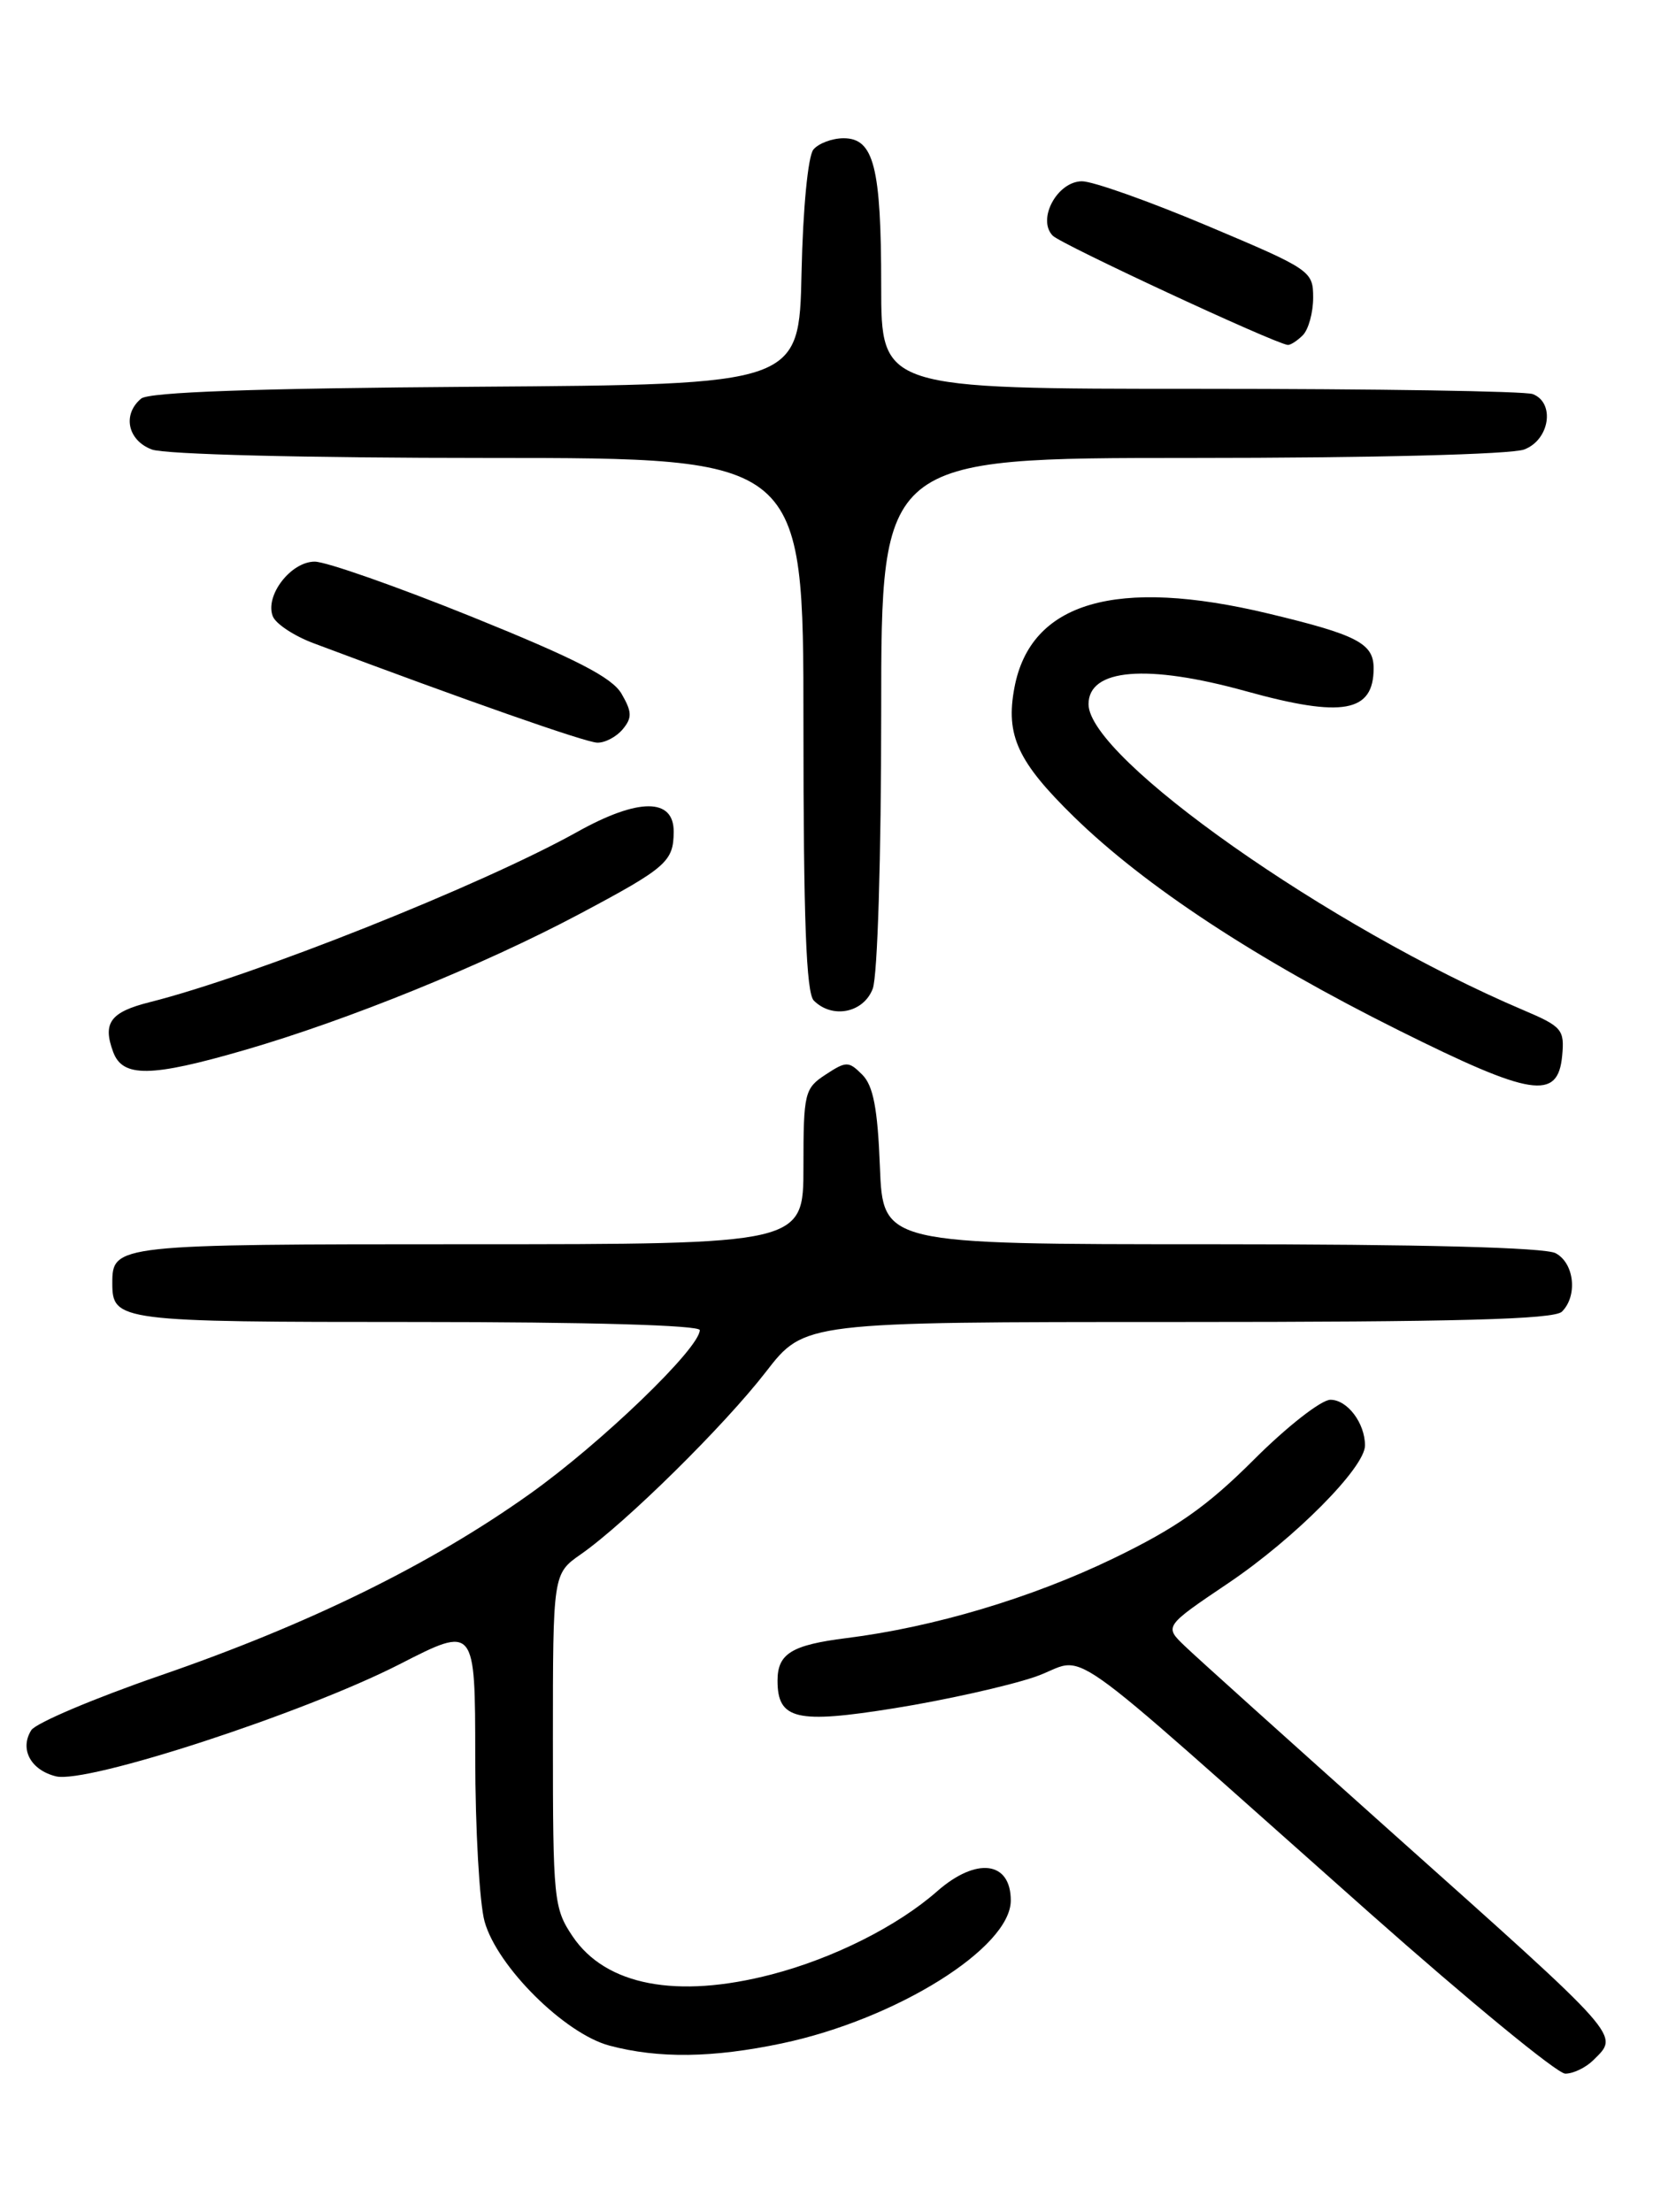 <?xml version="1.0" encoding="UTF-8" standalone="no"?>
<!DOCTYPE svg PUBLIC "-//W3C//DTD SVG 1.1//EN" "http://www.w3.org/Graphics/SVG/1.1/DTD/svg11.dtd" >
<svg xmlns="http://www.w3.org/2000/svg" xmlns:xlink="http://www.w3.org/1999/xlink" version="1.1" viewBox="0 0 194 256">
 <g >
 <path fill="currentColor"
d=" M 184.43 238.43 C 187.43 235.43 188.14 236.22 161.00 211.98 C 149.18 201.41 138.43 191.75 137.13 190.49 C 134.76 188.22 134.76 188.22 142.24 183.18 C 149.89 178.01 158.00 169.84 158.00 167.29 C 158.00 164.70 155.96 162.00 154.00 162.00 C 152.94 162.00 148.95 165.12 145.15 168.92 C 139.73 174.34 136.18 176.83 128.86 180.37 C 119.40 184.94 108.07 188.32 98.00 189.58 C 91.63 190.38 90.00 191.38 90.00 194.50 C 90.00 199.02 92.17 199.53 103.59 197.69 C 109.33 196.77 116.60 195.15 119.74 194.09 C 126.32 191.87 121.12 188.21 158.50 221.36 C 170.05 231.60 180.26 239.99 181.18 239.99 C 182.10 240.00 183.56 239.29 184.43 238.43 Z  M 90.50 236.49 C 103.74 233.70 117.00 225.42 117.00 219.95 C 117.00 215.39 113.01 214.90 108.47 218.89 C 103.87 222.93 96.48 226.64 89.31 228.51 C 78.34 231.36 70.11 229.79 66.28 224.10 C 64.10 220.86 64.00 219.85 64.00 201.42 C 64.00 182.14 64.00 182.14 67.25 179.87 C 72.44 176.24 83.84 165.00 88.67 158.75 C 93.12 153.00 93.12 153.00 136.36 153.00 C 168.66 153.00 179.90 152.70 180.80 151.80 C 182.64 149.96 182.23 146.19 180.07 145.04 C 178.83 144.37 164.42 144.00 140.17 144.00 C 102.20 144.00 102.20 144.00 101.85 135.03 C 101.59 128.29 101.08 125.65 99.81 124.38 C 98.23 122.80 97.96 122.80 95.56 124.37 C 93.13 125.96 93.00 126.50 93.00 135.02 C 93.00 144.00 93.00 144.00 54.20 144.00 C 13.39 144.00 13.00 144.04 13.00 148.50 C 13.00 152.91 13.72 153.00 48.20 153.00 C 68.08 153.00 81.00 153.37 81.00 153.94 C 81.00 156.03 69.59 167.02 61.32 172.90 C 49.84 181.07 35.82 187.96 18.53 193.92 C 10.85 196.57 4.14 199.42 3.62 200.24 C 2.25 202.42 3.54 204.85 6.47 205.58 C 10.03 206.48 35.15 198.28 46.25 192.61 C 55.00 188.13 55.00 188.13 55.01 203.32 C 55.01 211.67 55.50 220.25 56.09 222.38 C 57.54 227.60 65.38 235.38 70.56 236.75 C 76.25 238.26 82.52 238.17 90.50 236.49 Z  M 180.82 122.22 C 181.11 119.16 180.82 118.81 176.32 116.90 C 153.94 107.39 126.00 87.74 126.00 81.50 C 126.00 77.38 132.77 76.82 144.24 80.00 C 155.42 83.10 159.00 82.45 159.00 77.34 C 159.00 74.46 157.10 73.47 146.82 71.01 C 129.18 66.78 119.28 69.67 117.42 79.59 C 116.38 85.11 117.79 88.16 124.32 94.54 C 132.55 102.57 145.42 111.03 161.94 119.26 C 177.29 126.91 180.32 127.38 180.82 122.22 Z  M 28.27 121.54 C 40.25 118.07 55.88 111.72 67.00 105.82 C 77.16 100.42 77.96 99.72 77.98 96.27 C 78.01 92.32 73.88 92.33 66.78 96.30 C 55.71 102.47 29.35 112.96 17.35 115.98 C 12.77 117.13 11.85 118.38 13.10 121.75 C 14.20 124.72 17.44 124.68 28.27 121.54 Z  M 101.02 114.43 C 101.58 112.98 102.00 99.14 102.00 82.43 C 102.00 53.00 102.00 53.00 137.93 53.00 C 158.86 53.00 174.94 52.59 176.43 52.02 C 179.38 50.91 180.03 46.61 177.42 45.61 C 176.55 45.27 159.22 45.00 138.92 45.00 C 102.00 45.00 102.00 45.00 102.00 33.07 C 102.00 19.33 101.15 16.00 97.65 16.00 C 96.33 16.00 94.75 16.59 94.15 17.31 C 93.53 18.07 92.94 24.12 92.78 31.56 C 92.50 44.50 92.50 44.50 55.09 44.76 C 29.50 44.94 17.25 45.38 16.34 46.13 C 14.14 47.96 14.77 50.96 17.57 52.02 C 19.06 52.59 35.31 53.00 56.57 53.00 C 93.00 53.00 93.00 53.00 93.00 83.80 C 93.00 106.42 93.32 114.92 94.20 115.80 C 96.35 117.95 99.96 117.22 101.02 114.43 Z  M 72.08 84.40 C 73.18 83.08 73.16 82.39 71.95 80.30 C 70.85 78.40 66.68 76.26 54.66 71.40 C 45.94 67.88 37.74 65.00 36.43 65.00 C 33.67 65.00 30.65 68.92 31.57 71.31 C 31.90 72.19 34.05 73.61 36.34 74.46 C 53.86 81.04 67.76 85.92 69.13 85.95 C 70.02 85.98 71.35 85.28 72.08 84.40 Z  M 150.80 38.80 C 151.46 38.14 152.00 36.18 152.00 34.45 C 152.00 31.36 151.73 31.18 139.75 26.13 C 133.01 23.29 126.48 20.97 125.23 20.98 C 122.36 21.01 120.01 25.40 121.86 27.28 C 122.87 28.29 147.31 39.66 149.05 39.92 C 149.35 39.96 150.14 39.46 150.80 38.80 Z "/>
</g>
</svg>